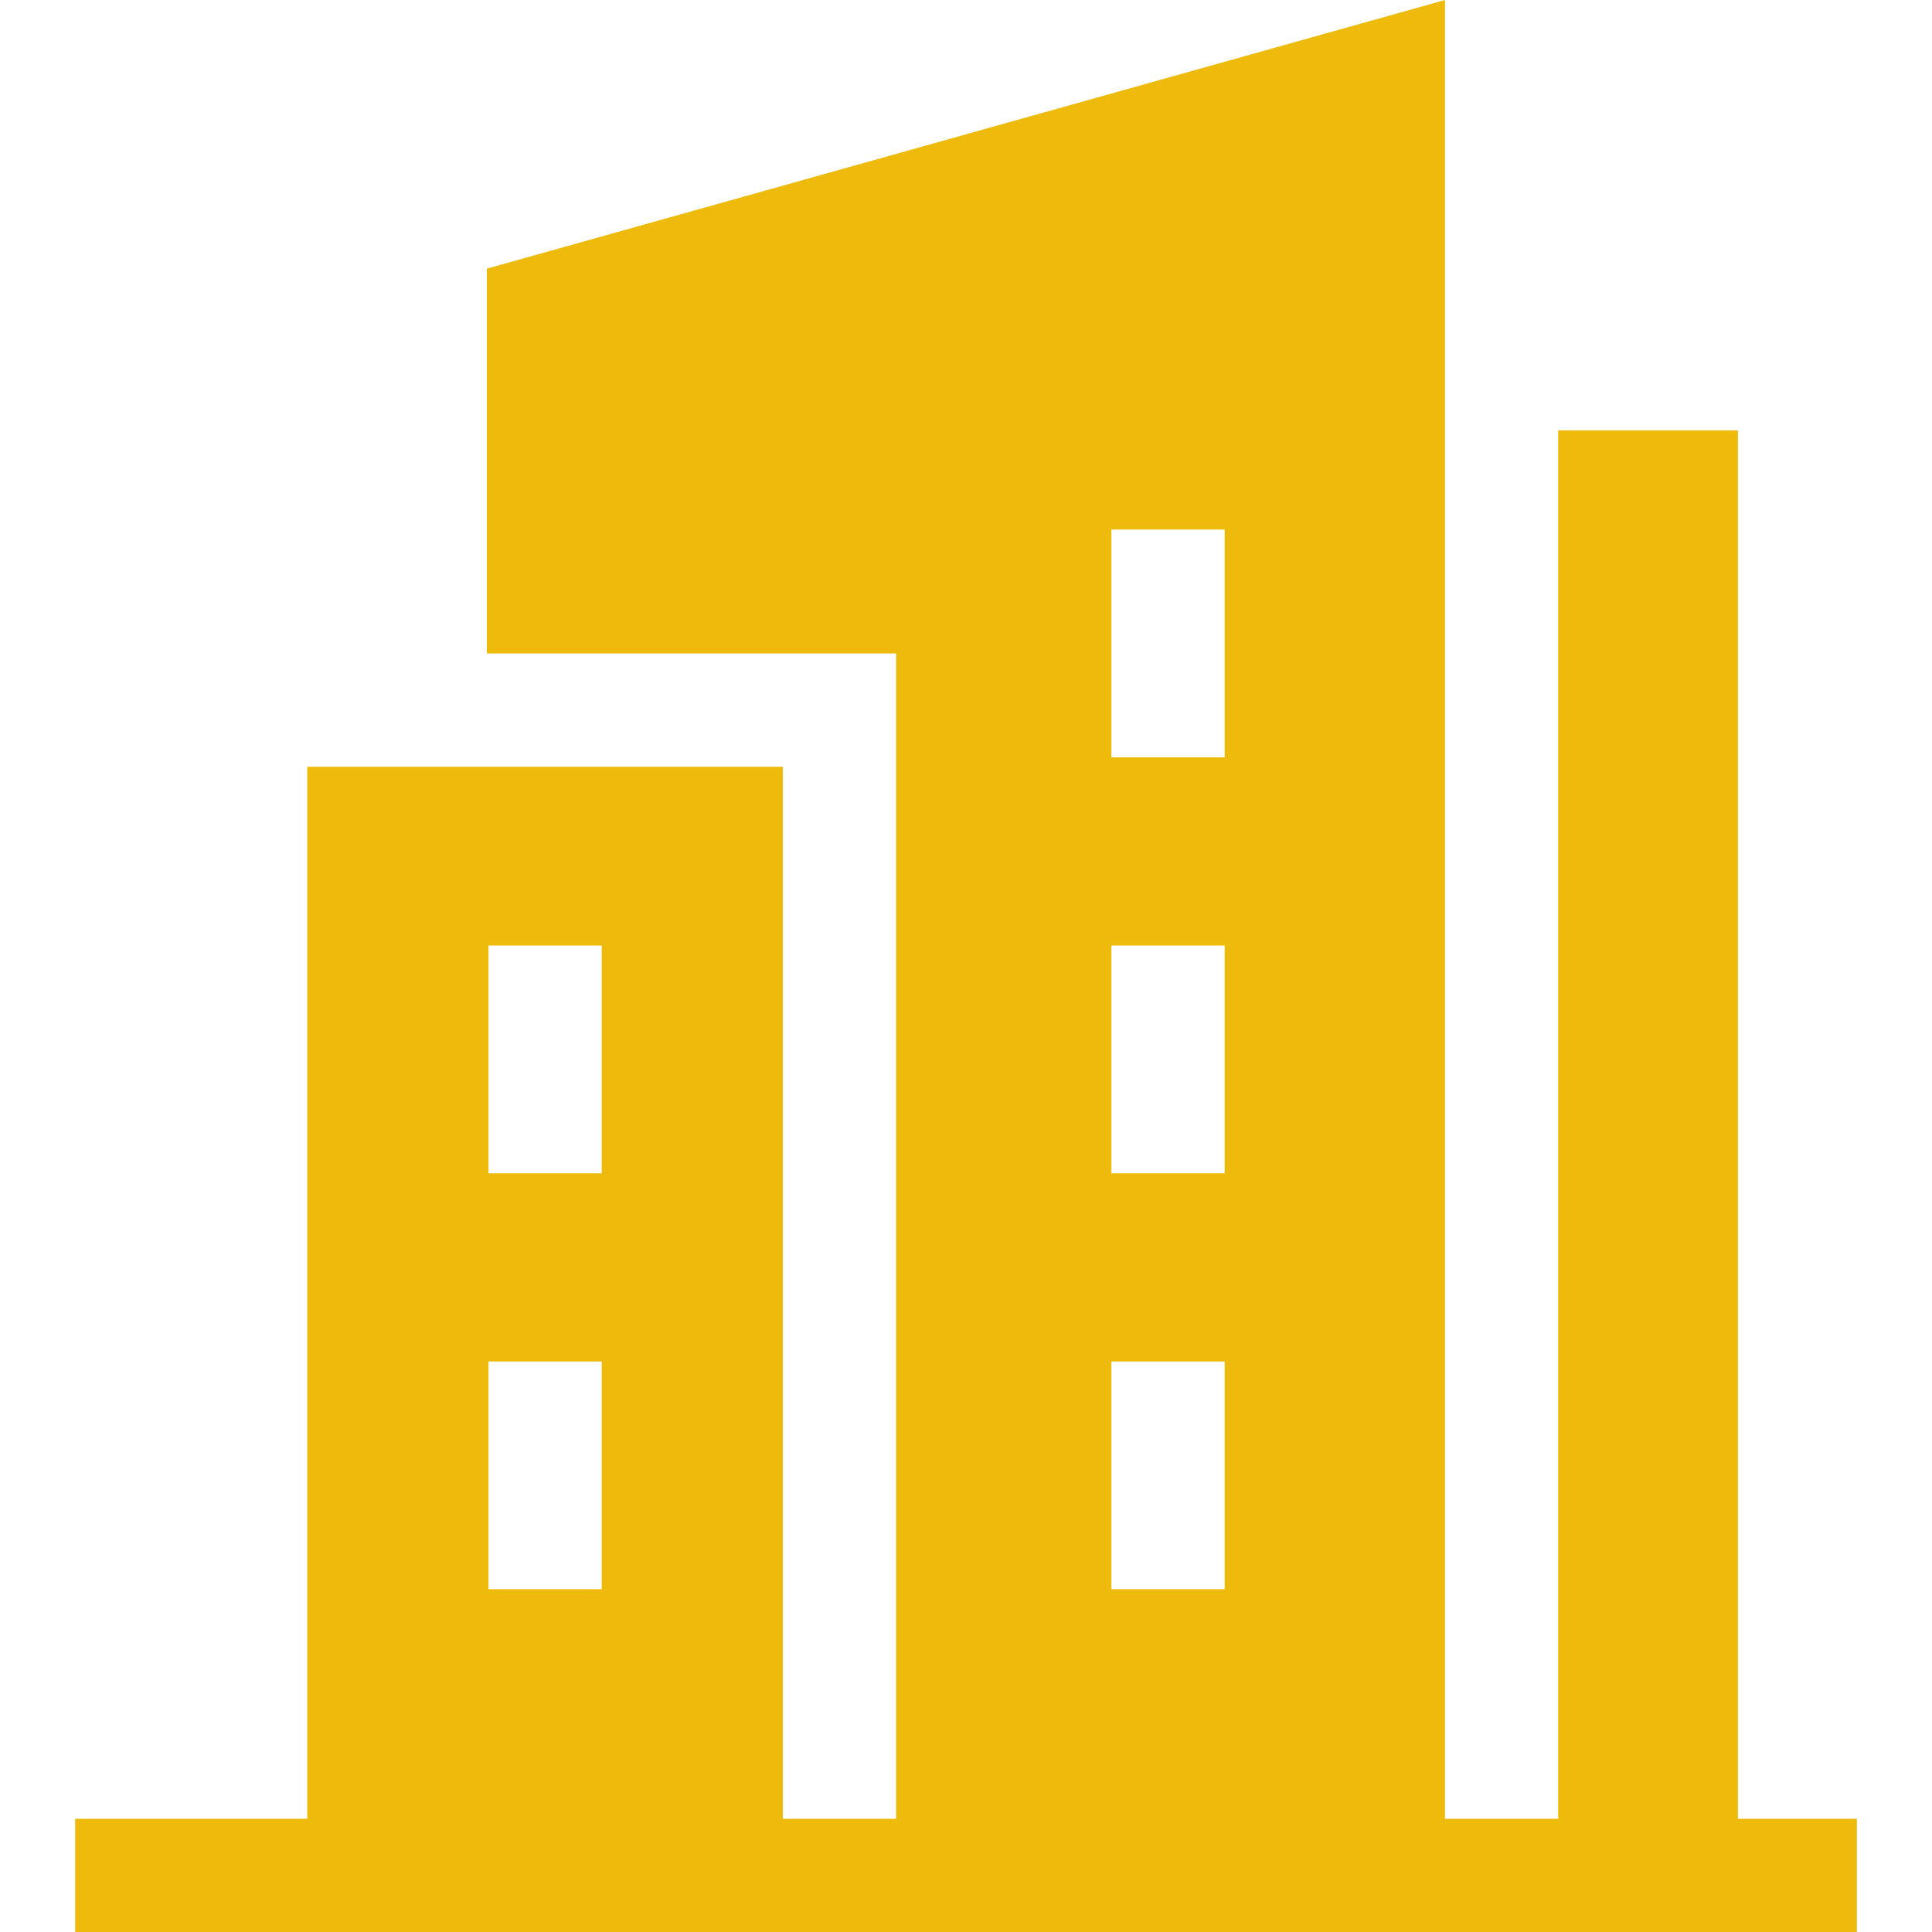 <svg width="20" height="20" viewBox="0 0 20 20" fill="none" xmlns="http://www.w3.org/2000/svg">
<g clip-path="url(#clip0_340_6040)">
<path d="M17.991 18.828V4.455H16.13V18.828H14.958V0L5.04 2.781V6.764H9.276V18.828H8.104V7.937H3.181V18.828H0.778V20H19.222V18.828H17.991ZM11.505 12.146V9.788H12.678V12.146H11.505ZM12.678 14.094V16.451H11.505V14.094H12.678ZM11.505 7.84V5.482H12.678V7.84H11.505ZM5.057 9.788H6.229V12.146H5.057V9.788ZM5.057 14.094H6.229V16.451H5.057V14.094Z" fill="#EEBB0C"/>
</g>
<defs>
<clipPath id="clip0_340_6040">
<rect width="20" height="20" fill="white"/>
</clipPath>
</defs>
</svg>
